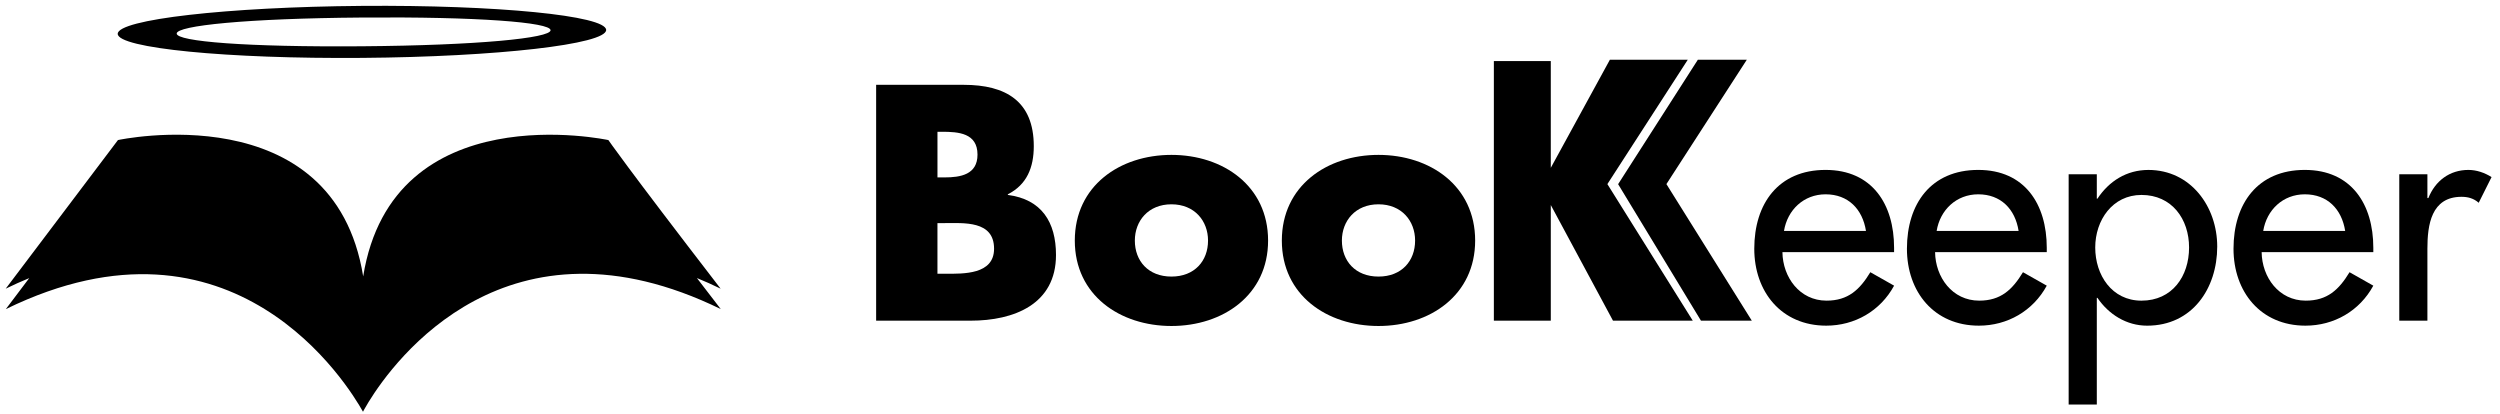 <?xml version="1.0" encoding="utf-8"?>
<!-- Generator: Adobe Illustrator 15.0.0, SVG Export Plug-In . SVG Version: 6.00 Build 0)  -->
<!DOCTYPE svg PUBLIC "-//W3C//DTD SVG 1.1//EN" "http://www.w3.org/Graphics/SVG/1.1/DTD/svg11.dtd">
<svg version="1.1" id="Calque_1" xmlns="http://www.w3.org/2000/svg" xmlns:xlink="http://www.w3.org/1999/xlink" x="0px" y="0px"
	 width="171.092px" height="28.346px" viewBox="0 0 171.092 28.346" enable-background="new 0 0 171.092 28.346"
	 xml:space="preserve">
<g>
	<g>
		<g>
			<path d="M47.695,19.029c0.531,0.217,1.072,0.459,1.623,0.728c-6.595-8.559-7.682-10.171-7.682-10.171s-14.763-3.199-16.781,9.329
				C22.835,6.386,8.073,9.585,8.073,9.585s-0.847,1.129-7.682,10.171c0.546-0.267,1.082-0.506,1.61-0.723
				C1.507,19.69,0.977,20.39,0.4,21.154c15.609-7.62,23.459,5.26,24.442,7.024c0,0,0.129-0.253,0.386-0.672l0,0l0,0
				c1.753-2.85,9.502-13.478,24.099-6.353C48.74,20.39,48.198,19.688,47.695,19.029z"/>
			<path d="M24.784,3.962c9.229-0.073,16.706-0.93,16.7-1.912c-0.009-0.983-7.498-1.72-16.729-1.647
				C15.525,0.478,8.05,1.333,8.056,2.317C8.063,3.3,15.554,4.036,24.784,3.962z M24.761,1.2c7.901-0.064,12.914,0.326,12.918,0.868
				c0.003,0.543-5,1.036-12.902,1.099c-7.901,0.062-12.681-0.326-12.685-0.87C12.087,1.754,16.86,1.261,24.761,1.2z"/>
		</g>
	</g>
	<g>
		<path d="M59.96,21.947V5.805h5.995c2.869,0,4.794,1.113,4.794,4.198c0,1.455-0.471,2.632-1.776,3.295v0.042
			c2.311,0.3,3.296,1.863,3.296,4.11c0,3.385-2.89,4.496-5.844,4.496H59.96z M64.156,12.142h0.471c1.113,0,2.27-0.192,2.27-1.561
			c0-1.479-1.306-1.563-2.44-1.563h-0.3V12.142z M64.156,18.735h0.536c1.242,0,3.339,0.066,3.339-1.713
			c0-1.947-2.076-1.753-3.447-1.753h-0.428V18.735z"/>
		<path d="M86.784,16.465c0,3.726-3.083,5.845-6.615,5.845c-3.511,0-6.613-2.098-6.613-5.845c0-3.746,3.082-5.865,6.613-5.865
			S86.784,12.72,86.784,16.465z M77.665,16.465c0,1.394,0.921,2.463,2.504,2.463c1.584,0,2.505-1.069,2.505-2.463
			c0-1.348-0.921-2.483-2.505-2.483C78.585,13.982,77.665,15.118,77.665,16.465z"/>
		<path d="M100.955,16.465c0,3.726-3.082,5.845-6.615,5.845c-3.51,0-6.615-2.098-6.615-5.845c0-3.746,3.084-5.865,6.615-5.865
			C97.873,10.601,100.955,12.72,100.955,16.465z M91.835,16.465c0,1.394,0.922,2.463,2.504,2.463c1.585,0,2.506-1.069,2.506-2.463
			c0-1.348-0.921-2.483-2.506-2.483C92.757,13.982,91.835,15.118,91.835,16.465z"/>
		<path d="M121.984,17.257c0.021,1.715,1.178,3.318,3.018,3.318c1.477,0,2.271-0.748,2.998-1.946l1.626,0.921
			c-0.941,1.734-2.697,2.737-4.644,2.737c-3.062,0-4.925-2.31-4.925-5.266c0-3.081,1.647-5.393,4.88-5.393
			c3.191,0,4.688,2.353,4.688,5.33v0.298H121.984z M127.701,15.803c-0.237-1.498-1.223-2.505-2.764-2.505
			c-1.498,0-2.611,1.07-2.846,2.505H127.701z"/>
		<path d="M132.431,17.257c0.021,1.715,1.177,3.318,3.019,3.318c1.477,0,2.269-0.748,2.996-1.946l1.628,0.921
			c-0.943,1.734-2.698,2.737-4.646,2.737c-3.061,0-4.924-2.31-4.924-5.266c0-3.081,1.649-5.393,4.882-5.393
			c3.189,0,4.688,2.353,4.688,5.33v0.298H132.431z M138.146,15.803c-0.234-1.498-1.22-2.505-2.761-2.505
			c-1.498,0-2.612,1.07-2.847,2.505H138.146z"/>
		<path d="M143.499,13.598h0.043c0.791-1.198,1.99-1.968,3.489-1.968c2.889,0,4.709,2.504,4.709,5.244
			c0,2.869-1.714,5.414-4.796,5.414c-1.412,0-2.631-0.77-3.402-1.904h-0.043v7.301h-1.927V11.927h1.927V13.598z M149.813,16.938
			c0-1.949-1.178-3.597-3.255-3.597c-1.99,0-3.167,1.734-3.167,3.597c0,1.884,1.135,3.638,3.167,3.638
			C148.658,20.576,149.813,18.908,149.813,16.938z"/>
		<path d="M154.78,17.257c0.021,1.715,1.177,3.318,3.018,3.318c1.479,0,2.27-0.748,2.997-1.946l1.627,0.921
			c-0.941,1.734-2.695,2.737-4.645,2.737c-3.061,0-4.923-2.31-4.923-5.266c0-3.081,1.647-5.393,4.881-5.393
			c3.188,0,4.687,2.353,4.687,5.33v0.298H154.78z M160.496,15.803c-0.236-1.498-1.22-2.505-2.761-2.505
			c-1.5,0-2.612,1.07-2.847,2.505H160.496z"/>
		<path d="M166.125,13.554h0.065c0.47-1.177,1.455-1.925,2.74-1.925c0.556,0,1.112,0.191,1.584,0.491l-0.879,1.757
			c-0.343-0.3-0.728-0.408-1.177-0.408c-2.075,0-2.334,1.928-2.334,3.552v4.925h-1.925v-10.02h1.925V13.554z"/>
		<path d="M106.131,11.486l4.045-7.4h5.331l-5.503,8.513l5.844,9.348h-5.46l-4.257-7.915v7.915h-3.896V4.178h3.896V11.486z"/>
		<polygon points="110.739,12.604 116.197,4.086 119.548,4.086 114.044,12.599 119.889,21.947 116.409,21.947 		"/>
	</g>
</g>
</svg>
